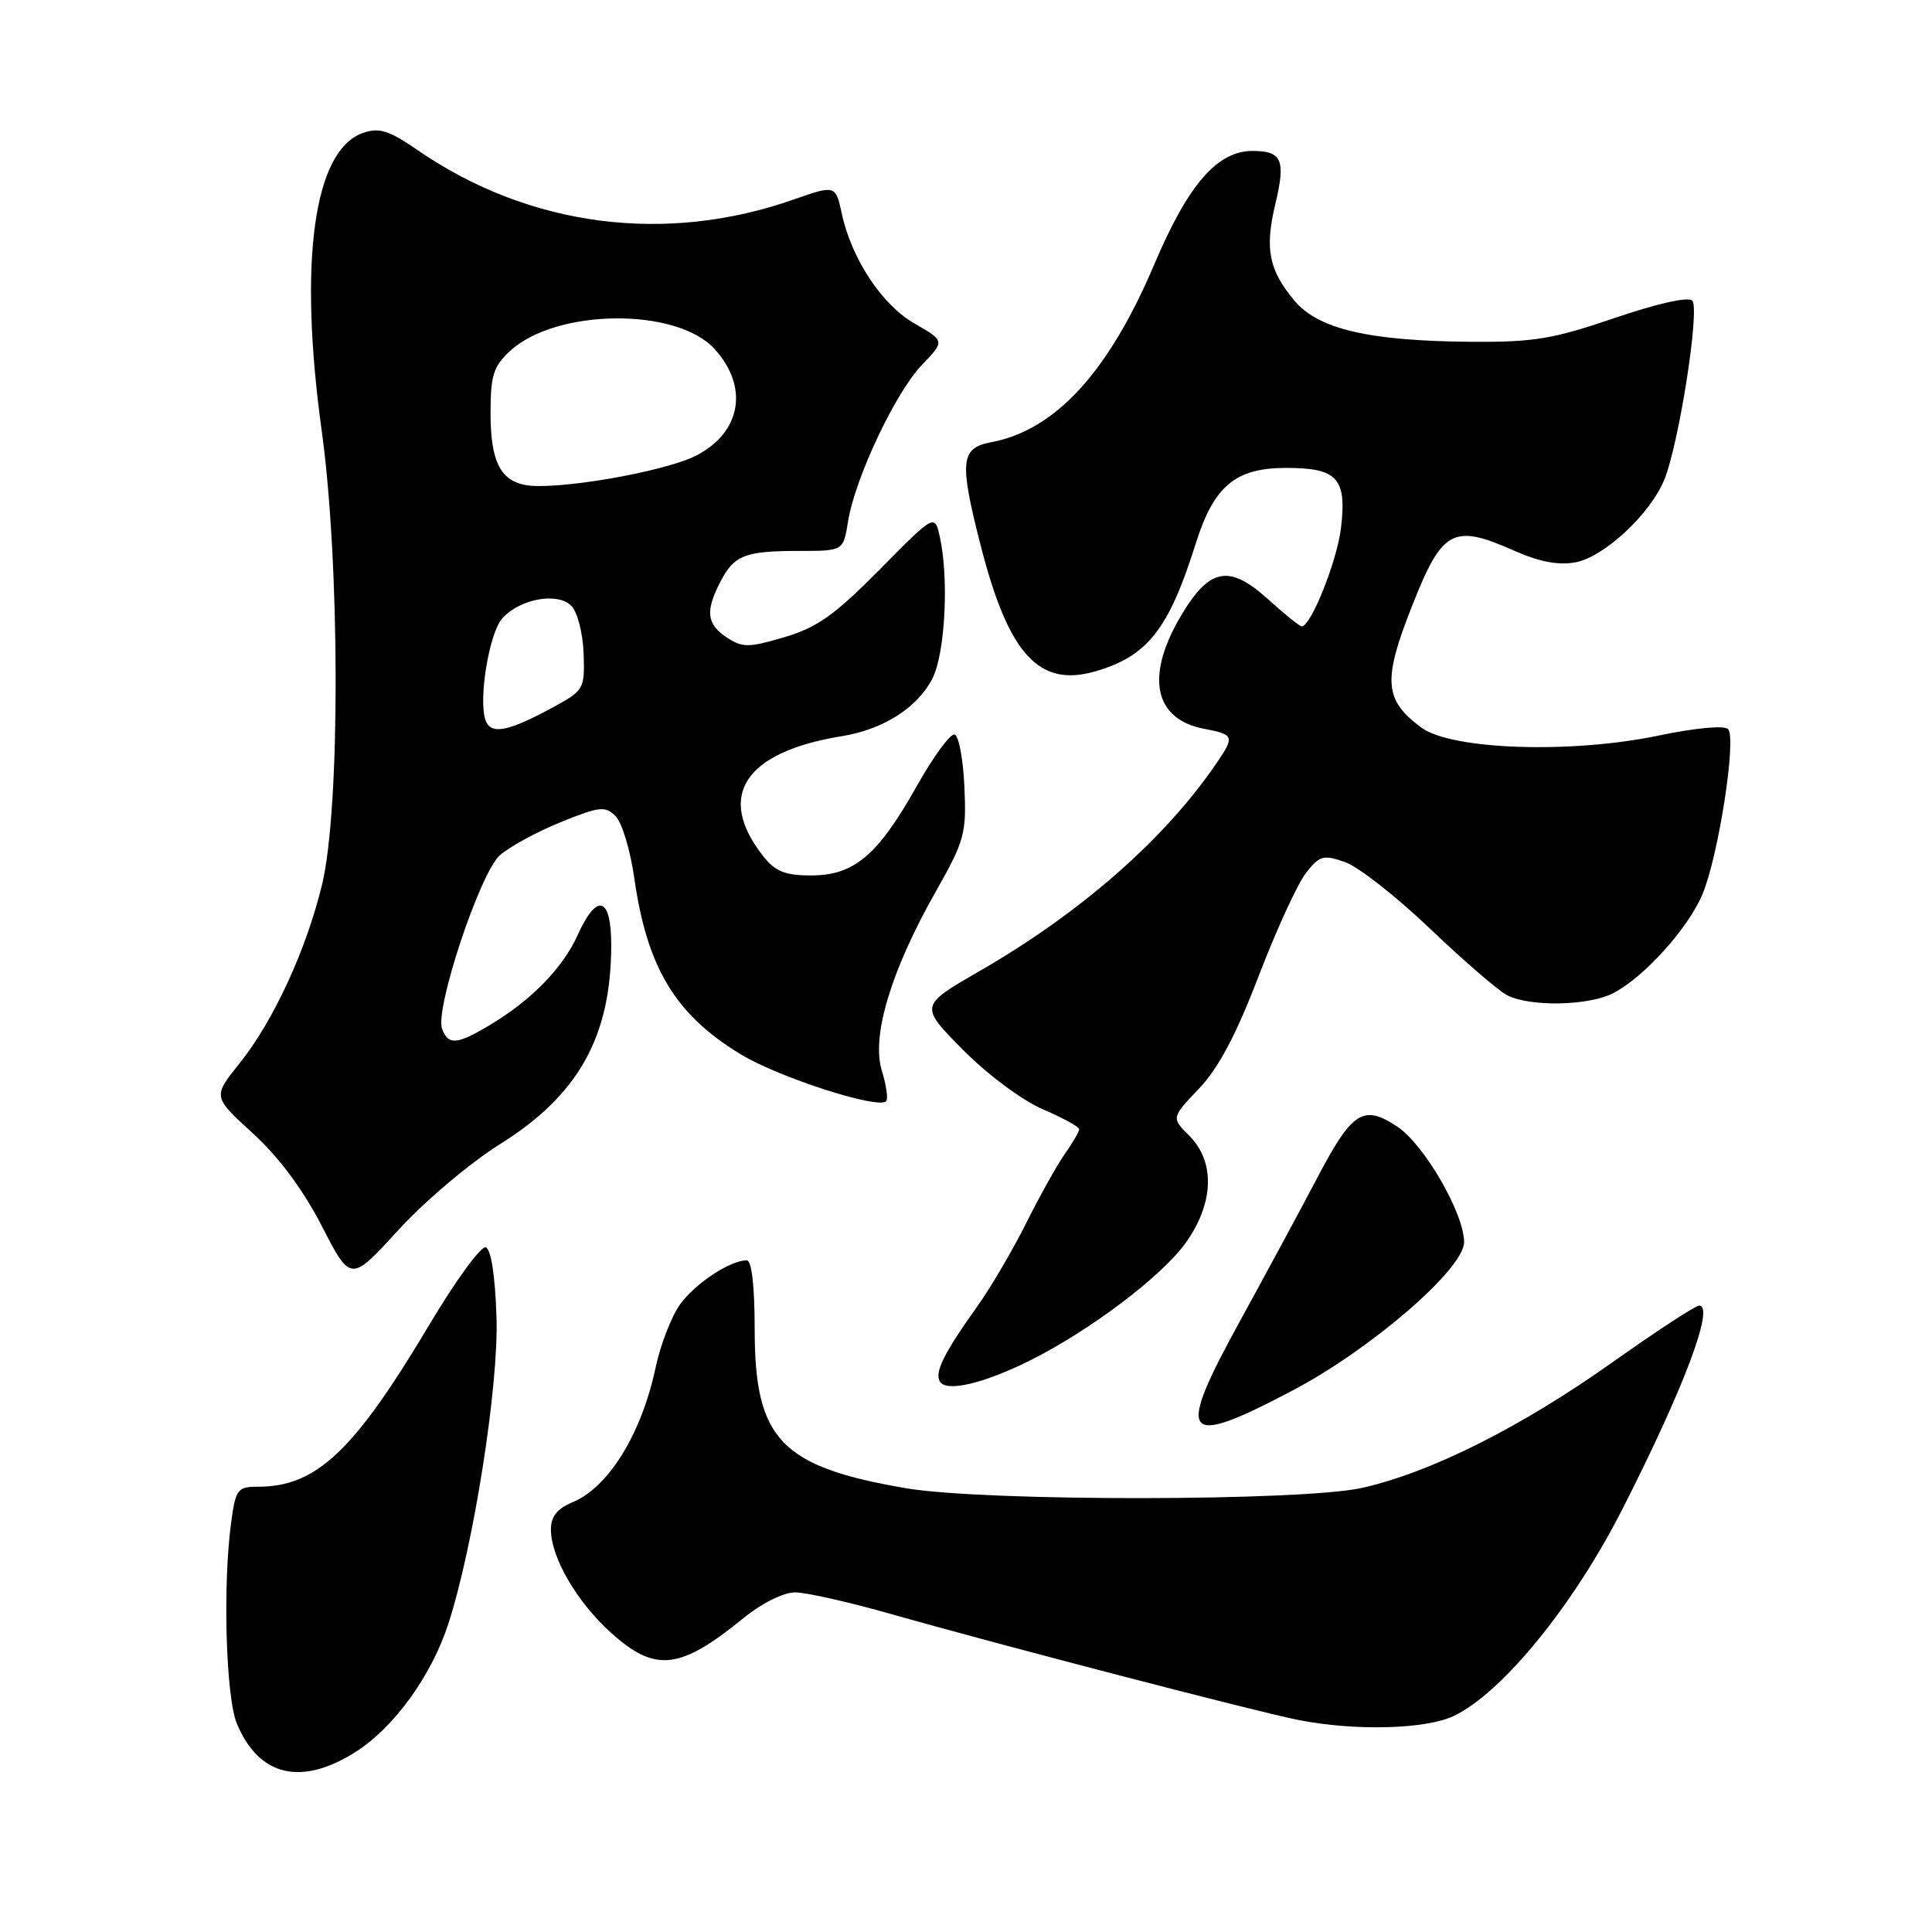 <?xml version="1.0" encoding="UTF-8" standalone="no"?>
<!DOCTYPE svg PUBLIC "-//W3C//DTD SVG 1.1//EN" "http://www.w3.org/Graphics/SVG/1.1/DTD/svg11.dtd" >
<svg xmlns="http://www.w3.org/2000/svg" xmlns:xlink="http://www.w3.org/1999/xlink" version="1.1" viewBox="0 0 256 256">
 <g >
 <path fill="currentColor"
d=" M 47.12 232.14 C 52.21 228.91 57.18 222.04 59.41 215.15 C 62.76 204.81 66.09 183.61 65.79 174.55 C 65.61 169.02 65.07 165.52 64.36 165.28 C 63.73 165.08 60.37 169.69 56.89 175.53 C 46.90 192.30 41.93 197.00 34.17 197.00 C 31.48 197.00 31.23 197.33 30.64 201.64 C 29.50 209.94 29.92 224.88 31.39 228.40 C 34.31 235.38 39.91 236.71 47.12 232.14 Z  M 192.62 227.38 C 199.00 224.35 208.42 212.82 214.89 200.13 C 223.08 184.07 227.26 173.00 225.14 173.00 C 224.65 173.00 219.40 176.44 213.47 180.64 C 201.44 189.16 189.53 195.12 180.50 197.15 C 172.54 198.94 130.43 198.97 120.06 197.20 C 103.47 194.36 100.01 190.74 100.00 176.25 C 100.00 170.46 99.61 167.00 98.95 167.00 C 96.74 167.00 92.07 170.09 90.09 172.87 C 88.96 174.46 87.52 178.18 86.89 181.13 C 85.02 189.98 80.65 197.07 75.86 199.06 C 73.83 199.90 73.00 200.94 73.00 202.66 C 73.00 206.36 76.41 212.23 80.93 216.32 C 86.84 221.66 90.08 221.29 98.60 214.34 C 100.96 212.42 103.83 211.00 105.36 211.00 C 106.82 211.00 112.62 212.31 118.26 213.92 C 132.36 217.93 166.65 226.85 172.06 227.91 C 179.58 229.39 188.89 229.14 192.62 227.38 Z  M 171.27 184.25 C 181.70 178.76 194.00 168.12 194.00 164.59 C 194.00 160.78 188.71 151.64 185.14 149.28 C 180.63 146.29 179.17 147.24 174.47 156.21 C 172.36 160.22 167.83 168.62 164.40 174.87 C 155.69 190.72 156.61 191.97 171.27 184.25 Z  M 136.50 180.26 C 144.39 176.32 153.86 169.18 157.06 164.75 C 160.85 159.52 161.06 153.97 157.60 150.51 C 155.20 148.11 155.20 148.11 158.87 144.25 C 161.46 141.53 163.79 137.14 166.79 129.30 C 169.13 123.20 171.95 117.07 173.05 115.67 C 174.86 113.36 175.35 113.23 178.22 114.23 C 179.97 114.84 185.02 118.79 189.45 123.02 C 193.88 127.25 198.48 131.23 199.68 131.86 C 202.71 133.44 210.55 133.29 213.80 131.58 C 217.89 129.44 223.70 122.99 225.58 118.50 C 227.70 113.47 230.13 97.80 228.98 96.61 C 228.48 96.09 224.65 96.45 219.81 97.46 C 208.18 99.90 192.30 99.36 188.32 96.40 C 183.39 92.73 183.20 90.17 187.11 80.28 C 191.12 70.12 192.52 69.36 200.71 73.00 C 203.99 74.45 206.53 74.93 208.76 74.51 C 212.54 73.81 218.63 68.15 220.51 63.61 C 222.46 58.88 225.28 40.88 224.23 39.83 C 223.69 39.29 219.53 40.23 213.91 42.15 C 205.77 44.93 203.21 45.35 194.92 45.29 C 181.42 45.18 174.70 43.62 171.54 39.86 C 168.13 35.81 167.57 32.98 168.98 27.07 C 170.39 21.20 169.88 20.00 165.96 20.00 C 161.31 20.00 157.45 24.44 153.02 34.87 C 146.91 49.30 139.86 57.00 131.32 58.60 C 127.27 59.36 127.09 61.13 129.94 72.26 C 133.62 86.67 137.65 91.11 145.09 88.97 C 152.05 86.98 154.87 83.39 158.45 72.00 C 160.85 64.38 163.70 62.00 170.43 62.00 C 177.22 62.00 178.47 63.37 177.69 69.95 C 177.17 74.34 173.71 83.00 172.48 83.00 C 172.22 83.00 170.21 81.38 168.01 79.39 C 162.83 74.71 160.22 75.24 156.40 81.74 C 151.73 89.70 152.95 95.34 159.60 96.58 C 163.51 97.32 163.61 97.59 161.24 101.06 C 154.38 111.15 143.26 120.91 129.82 128.66 C 121.83 133.27 121.83 133.27 127.58 139.09 C 130.86 142.40 135.42 145.79 138.17 146.98 C 140.83 148.12 143.00 149.31 143.00 149.62 C 143.00 149.94 142.16 151.39 141.13 152.85 C 140.10 154.31 137.79 158.43 136.01 162.00 C 134.23 165.57 131.31 170.56 129.52 173.07 C 125.04 179.35 123.80 181.86 124.55 183.08 C 125.42 184.49 130.37 183.32 136.50 180.26 Z  M 66.29 151.58 C 76.65 145.10 80.98 137.34 80.99 125.25 C 81.00 118.79 79.10 118.22 76.54 123.91 C 74.58 128.26 70.36 132.58 64.88 135.84 C 60.54 138.43 59.41 138.52 58.58 136.34 C 57.59 133.76 63.57 115.74 66.21 113.35 C 67.47 112.22 71.10 110.24 74.27 108.95 C 79.45 106.85 80.20 106.77 81.57 108.15 C 82.42 108.99 83.53 112.69 84.05 116.37 C 85.73 128.23 89.51 134.48 98.18 139.72 C 103.27 142.79 116.33 147.00 117.42 145.92 C 117.70 145.63 117.44 143.79 116.84 141.83 C 115.44 137.28 118.08 128.57 124.01 118.11 C 127.81 111.40 128.07 110.44 127.79 104.28 C 127.63 100.64 127.05 97.51 126.50 97.33 C 125.95 97.15 123.70 100.21 121.50 104.12 C 116.33 113.33 113.18 116.00 107.50 116.00 C 104.01 116.00 102.74 115.49 101.11 113.42 C 94.83 105.44 98.67 99.63 111.58 97.54 C 117.02 96.66 121.54 93.79 123.53 89.95 C 125.23 86.66 125.76 76.75 124.54 71.18 C 123.86 68.08 123.86 68.08 116.57 75.46 C 110.63 81.47 108.31 83.13 103.97 84.42 C 99.19 85.83 98.41 85.84 96.32 84.48 C 93.63 82.71 93.43 81.00 95.46 77.07 C 97.29 73.55 98.70 73.00 105.95 73.00 C 111.74 73.00 111.74 73.00 112.37 69.10 C 113.28 63.38 118.67 51.97 122.17 48.34 C 125.21 45.18 125.21 45.18 121.13 42.84 C 116.85 40.38 112.79 34.22 111.53 28.25 C 110.74 24.54 110.64 24.51 105.27 26.40 C 88.23 32.42 70.13 30.06 55.39 19.93 C 51.54 17.27 50.26 16.87 48.11 17.61 C 41.58 19.86 39.53 34.60 42.62 57.00 C 45.07 74.73 45.10 107.22 42.67 117.23 C 40.57 125.90 36.21 135.34 31.73 140.91 C 28.19 145.32 28.19 145.32 33.51 150.18 C 36.97 153.34 40.16 157.64 42.65 162.47 C 46.47 169.90 46.47 169.90 52.77 163.00 C 56.27 159.17 62.28 154.09 66.29 151.58 Z  M 64.36 95.50 C 63.34 92.85 64.80 83.87 66.57 81.92 C 68.91 79.34 73.86 78.44 75.69 80.26 C 76.51 81.08 77.23 83.86 77.33 86.57 C 77.49 91.25 77.37 91.48 73.50 93.60 C 67.40 96.93 65.10 97.41 64.36 95.50 Z  M 69.50 64.25 C 66.23 63.57 65.00 60.97 65.00 54.76 C 65.00 49.75 65.37 48.56 67.57 46.52 C 73.67 40.87 89.66 40.71 94.69 46.25 C 99.26 51.28 98.22 57.30 92.24 60.37 C 87.95 62.56 73.38 65.05 69.50 64.25 Z "/>
</g>
</svg>